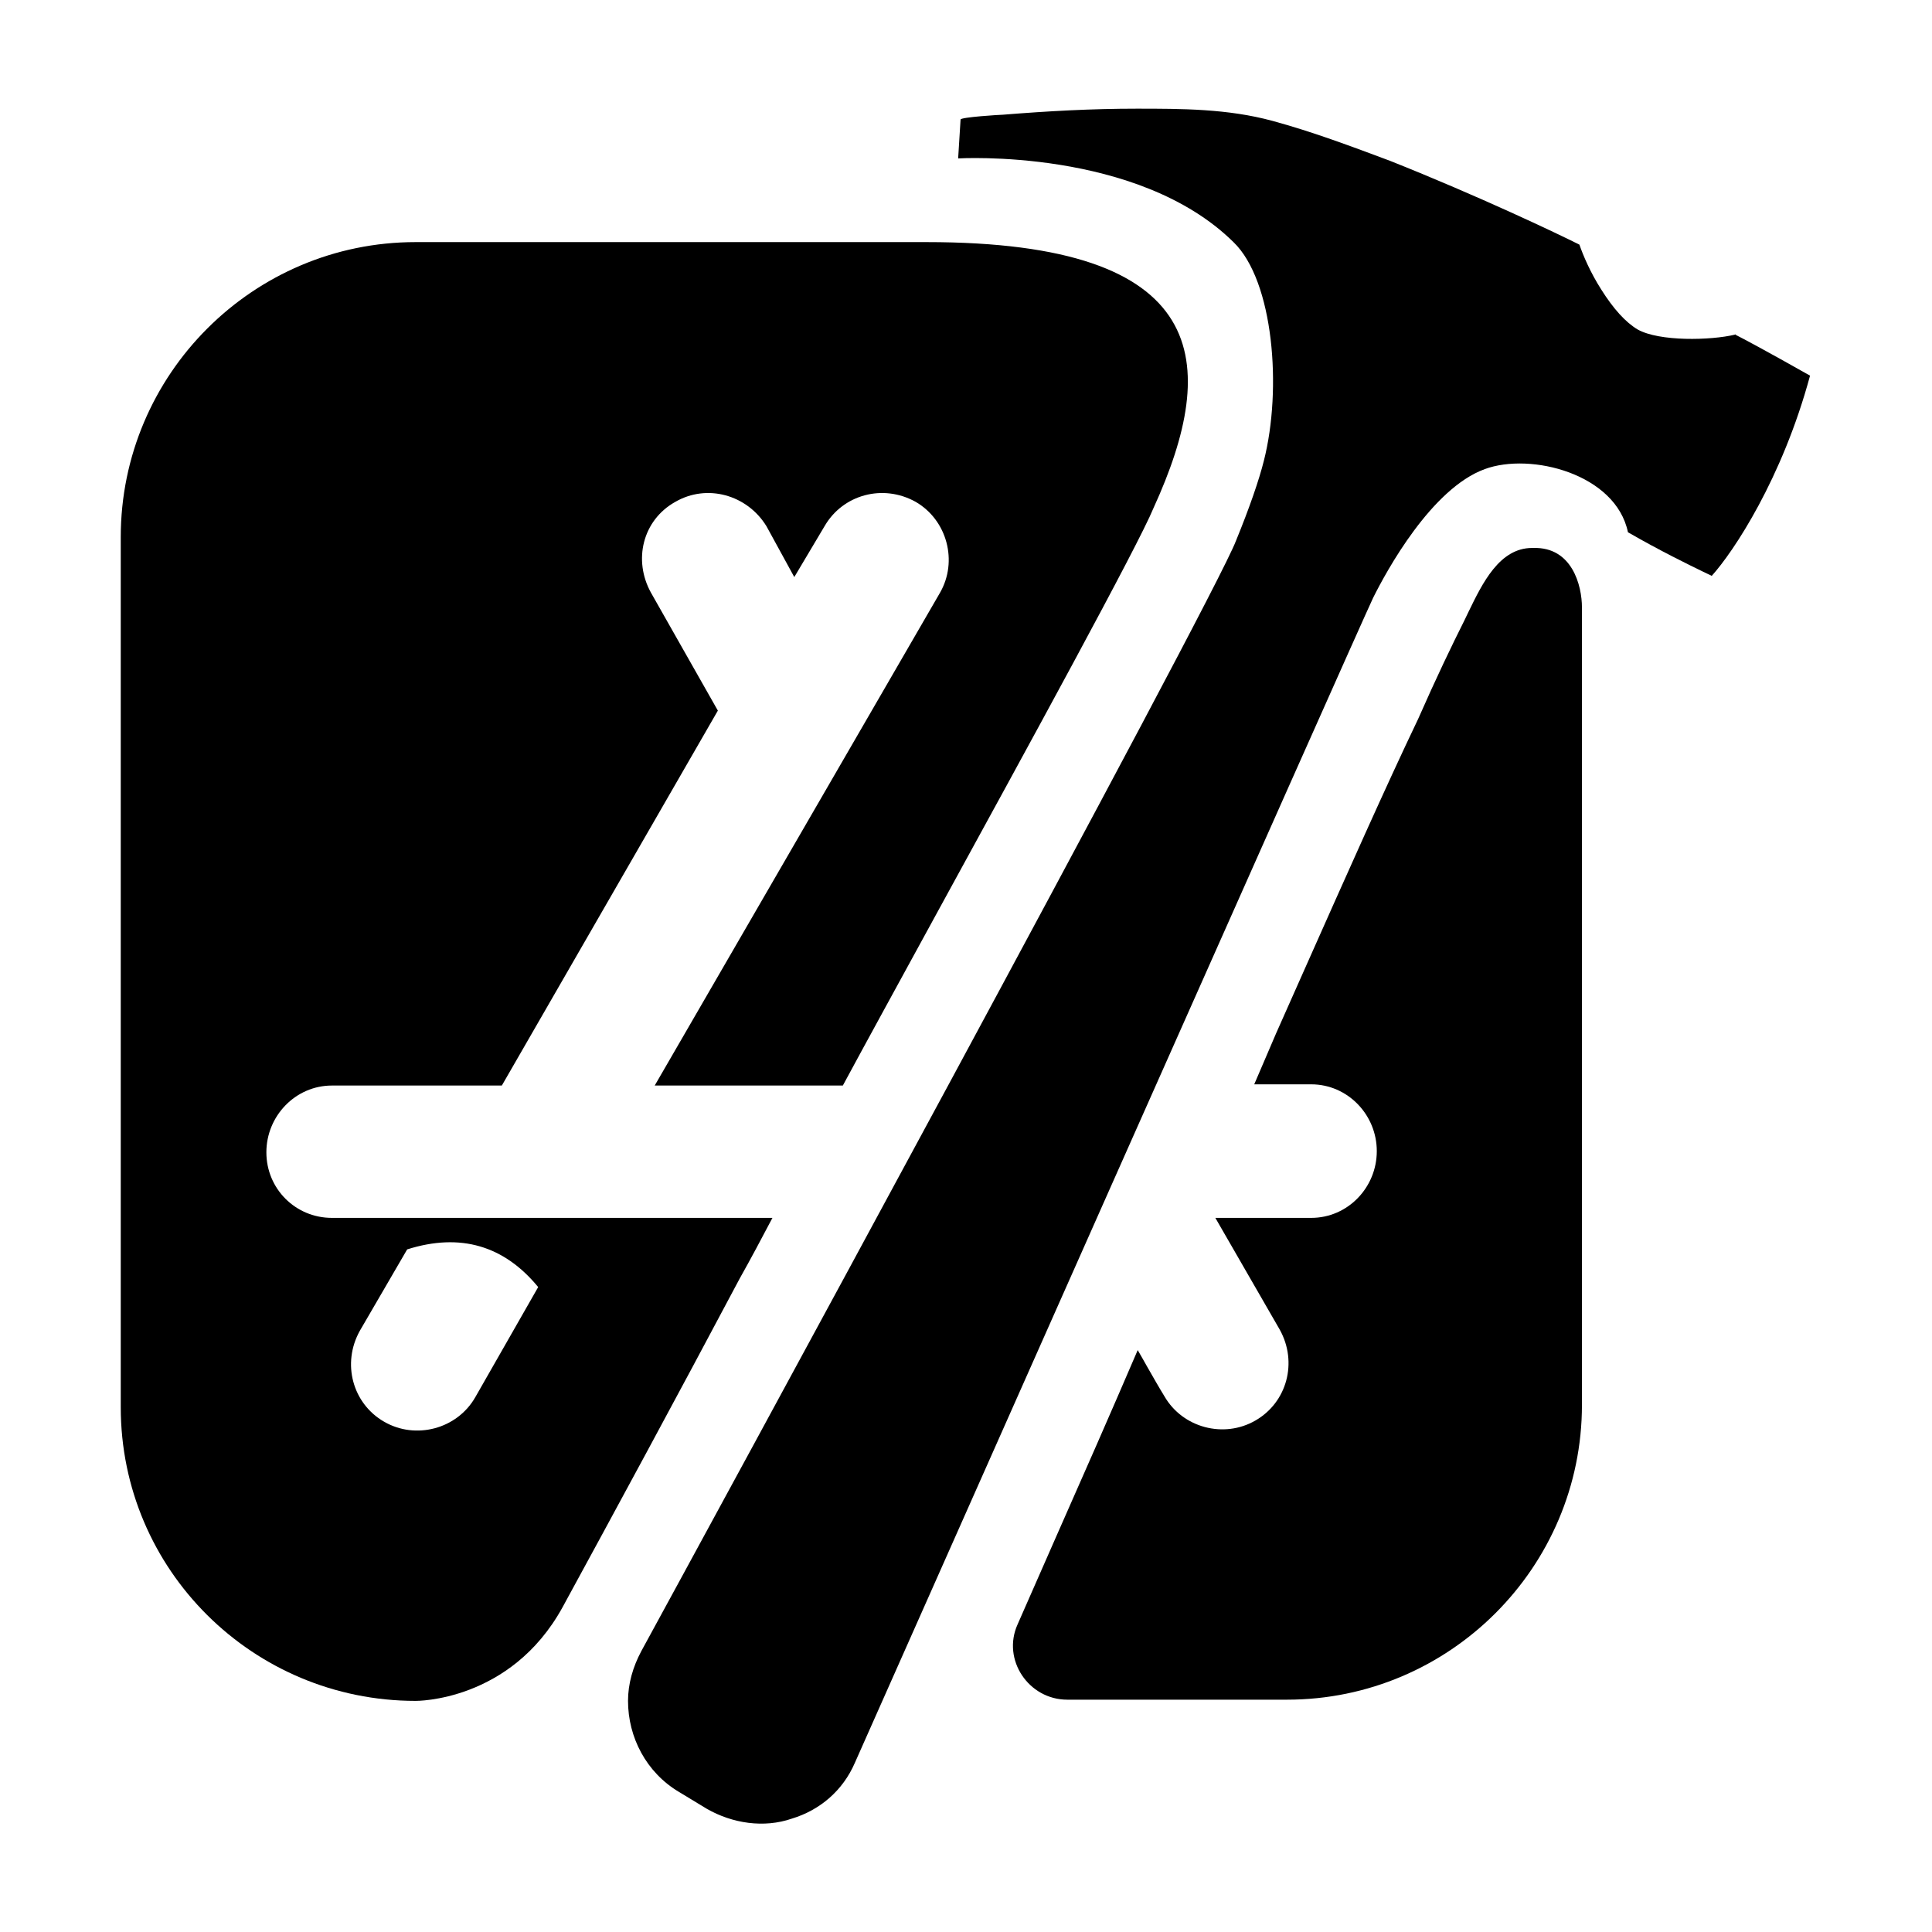 <svg xmlns="http://www.w3.org/2000/svg" width="16" height="16" viewBox="0 0 16 16" fill="none">
<path d="M14.377 2.769L14.37 2.771L14.367 2.769H14.377Z" fill="currentColor"/>
<path d="M14.37 2.771C14.434 2.803 14.624 2.904 14.99 3.111C14.759 3.965 14.357 4.568 14.176 4.769C14.158 4.76 14.135 4.749 14.107 4.736C13.98 4.674 13.755 4.565 13.482 4.408C13.382 3.925 12.678 3.744 12.296 3.885C11.854 4.046 11.482 4.729 11.372 4.95C11.261 5.181 7.151 14.438 7.08 14.598C6.98 14.83 6.789 14.991 6.558 15.061C6.327 15.141 6.065 15.101 5.854 14.98L5.623 14.84C5.352 14.679 5.201 14.387 5.201 14.086C5.201 13.945 5.241 13.805 5.311 13.674C5.734 12.9 10.055 4.96 10.236 4.478C10.347 4.207 10.427 3.975 10.467 3.815C10.618 3.222 10.548 2.327 10.216 2.006C9.422 1.222 7.935 1.312 7.935 1.312L7.955 0.99C7.955 0.97 8.286 0.95 8.306 0.95C8.678 0.92 9.04 0.9 9.412 0.9C9.784 0.9 10.166 0.9 10.538 1.001C10.869 1.091 11.191 1.212 11.512 1.332C12.246 1.624 12.899 1.935 13.08 2.026C13.111 2.116 13.171 2.257 13.261 2.398C13.362 2.558 13.462 2.669 13.563 2.729C13.742 2.829 14.166 2.82 14.37 2.771Z" fill="currentColor"/>
<path fill-rule="evenodd" clip-rule="evenodd" d="M6.397 10.086H2.749C2.447 10.086 2.206 9.845 2.206 9.543C2.206 9.242 2.447 8.99 2.749 8.99H4.156L5.945 5.885L5.392 4.91C5.241 4.639 5.322 4.307 5.593 4.156C5.854 4.005 6.186 4.096 6.347 4.357L6.578 4.779L6.829 4.357C6.98 4.096 7.312 4.005 7.583 4.156C7.844 4.307 7.935 4.649 7.784 4.91L5.422 8.99H6.98C7.166 8.645 7.45 8.127 7.762 7.556C8.511 6.188 9.425 4.519 9.553 4.207C10.105 3 10.035 2.005 7.673 2.005H3.442C2.095 2.005 1 3.101 1 4.448V11.654C1 13.001 2.095 14.086 3.442 14.086C3.442 14.086 4.226 14.096 4.658 13.312C5.08 12.538 5.603 11.573 6.126 10.588C6.216 10.428 6.307 10.257 6.397 10.086ZM3.935 11.573C3.784 11.835 3.442 11.925 3.181 11.774C2.92 11.624 2.829 11.292 2.98 11.021L3.372 10.347C3.814 10.207 4.176 10.317 4.457 10.659L3.935 11.573Z" fill="currentColor"/>
<path d="M12.163 5.064C12.277 4.83 12.418 4.538 12.688 4.538H12.698C13.02 4.528 13.101 4.85 13.101 5.031V11.634C13.101 12.98 12.005 14.076 10.658 14.076H8.839C8.518 14.076 8.296 13.744 8.427 13.453C8.53 13.219 8.635 12.981 8.74 12.741C8.966 12.23 9.196 11.708 9.422 11.181C9.448 11.225 9.473 11.27 9.499 11.316C9.545 11.396 9.592 11.48 9.643 11.563C9.794 11.825 10.136 11.915 10.397 11.764C10.658 11.614 10.749 11.282 10.598 11.011L10.065 10.086H10.859C11.161 10.086 11.402 9.835 11.402 9.533C11.402 9.232 11.161 8.98 10.859 8.98H10.387L10.568 8.558C10.646 8.384 10.722 8.212 10.796 8.045C11.156 7.236 11.477 6.513 11.744 5.955C11.894 5.614 12.025 5.342 12.126 5.141C12.138 5.117 12.15 5.091 12.163 5.064Z" fill="currentColor"/>
</svg>
